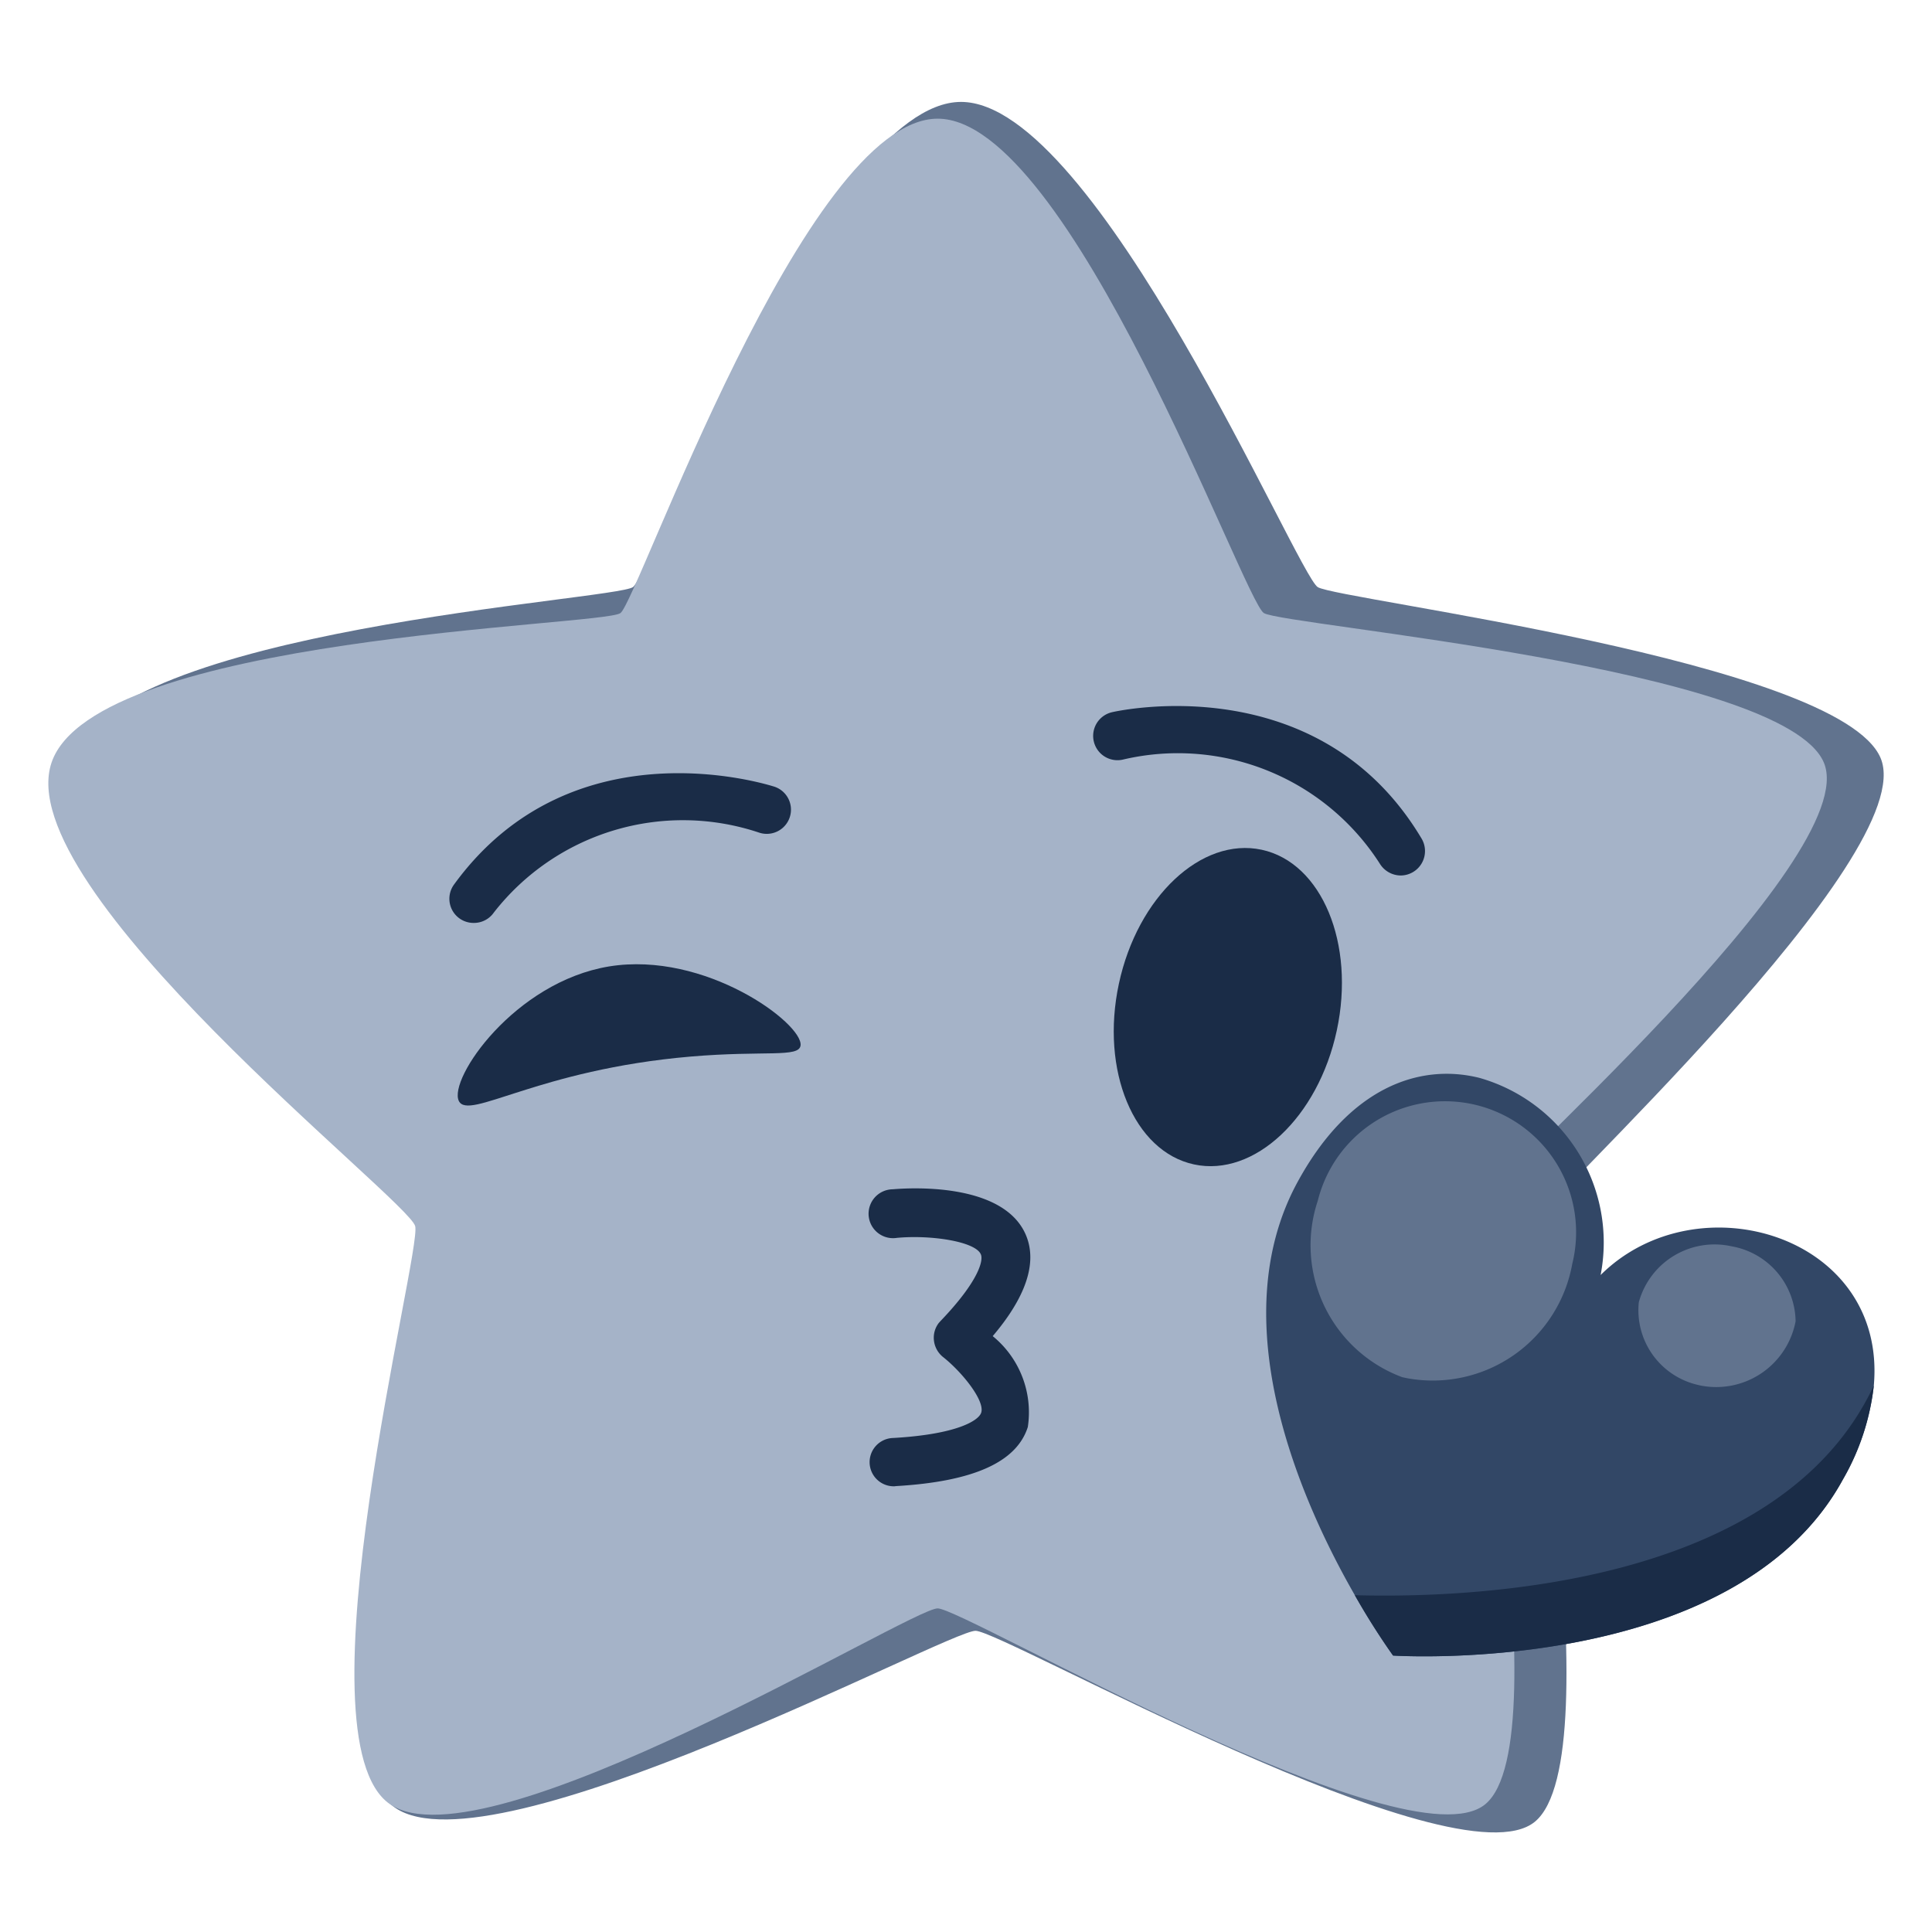 <svg id="Emo-Lovedit" xmlns="http://www.w3.org/2000/svg" xmlns:xlink="http://www.w3.org/1999/xlink" width="40" height="40" viewBox="0 0 40 40">
  <defs>
    <style>
      .cls-1 {
        fill: #fff;
      }

      .cls-2 {
        clip-path: url(#clip-path);
      }

      .cls-3 {
        fill: #61738e;
      }

      .cls-4 {
        fill: #a5b3c8;
      }

      .cls-5 {
        fill: #1a2c47;
      }

      .cls-6 {
        fill: #324766;
      }
    </style>
    <clipPath id="clip-path">
      <rect id="Rectangle_9170" data-name="Rectangle 9170" class="cls-1" width="40" height="40" transform="translate(544 11051)"/>
    </clipPath>
  </defs>
  <g id="Mask_Group_701" data-name="Mask Group 701" class="cls-2" transform="translate(-544 -11051)">
    <g id="Group_31777" data-name="Group 31777" transform="translate(336.034 11040.818)">
      <g id="Group_31587" data-name="Group 31587" transform="translate(208.965 12.292)">
        <g id="Group_31529-6" data-name="Group 31529-6">
          <path id="Path_21034-6" data-name="Path 21034-6" class="cls-3" d="M227.853,12.292c2.8,0,6.958,9.78,7.386,10.046s10.792,1.52,11.652,3.536-7.116,9.308-7.313,9.805,1.8,10.865.156,12.22-11.009-3.95-11.581-3.953S218.16,49,216.138,47.61s.732-11.372.586-11.933-8.224-7.135-7.313-9.805,11.28-3.259,11.652-3.536S225.056,12.292,227.853,12.292Z" transform="translate(-208.955 -12.292)"/>
          <path id="Path_21035-6" data-name="Path 21035-6" class="cls-4" d="M227.379,12.63c2.741,0,6.335,9.976,6.754,10.236s10.751,1.119,11.593,3.093-7.152,8.934-7.345,9.416,1.942,10.823.337,12.152-10.783-4.051-11.339-4.054-9.364,5.411-11.339,4.054.663-11.418.522-11.968-8.421-6.983-7.528-9.6,11.413-2.822,11.778-3.093S224.638,12.63,227.379,12.63Z" transform="translate(-208.965 -12.283)"/>
        </g>
      </g>
      <g id="Group_31544" data-name="Group 31544" transform="translate(217.275 24.8)">
        <ellipse id="Ellipse_756-5-7" data-name="Ellipse 756-5-7" class="cls-5" cx="3.332" cy="2.307" rx="3.332" ry="2.307" transform="translate(13.157 9.006) rotate(-77.881)"/>
        <path id="Path_17612-2" data-name="Path 17612-2" class="cls-5" d="M217.243,32.507c.2.417,1.631-.646,4.8-.918,1.54-.131,2.245.028,2.276-.231.051-.452-1.971-1.96-3.965-1.635C218.394,30.046,217.026,32.05,217.243,32.507Z" transform="translate(-217.053 -24.332)"/>
        <g id="Group_21636-2" data-name="Group 21636-2" transform="translate(0 0)">
          <g id="Group_21614-2" data-name="Group 21614-2" transform="translate(13.335)">
            <g id="Group_21613-2" data-name="Group 21613-2">
              <path id="Path_17588-2" data-name="Path 17588-2" class="cls-5" d="M236.4,27.98a.512.512,0,0,1-.433-.244,4.965,4.965,0,0,0-5.313-2.157.5.5,0,0,1-.238-.978h0c.043-.011,4.266-.991,6.416,2.616a.506.506,0,0,1-.431.763Z" transform="translate(-230.043 -24.472)"/>
            </g>
          </g>
          <g id="Group_21616-2" data-name="Group 21616-2" transform="translate(0 1.391)">
            <g id="Group_21615-2" data-name="Group 21615-2">
              <path id="Path_17589-2" data-name="Path 17589-2" class="cls-5" d="M217.563,28.925a.5.5,0,0,1-.411-.8c2.473-3.394,6.585-2.032,6.634-2.019a.5.5,0,0,1-.326.948,4.965,4.965,0,0,0-5.489,1.658A.5.5,0,0,1,217.563,28.925Z" transform="translate(-217.057 -25.826)"/>
            </g>
          </g>
        </g>
        <path id="Path_17587-2" data-name="Path 17587-2" class="cls-5" d="M226.038,40.364a.5.5,0,0,1-.027-1c1.335-.076,1.774-.365,1.824-.525.08-.254-.411-.853-.79-1.151a.511.511,0,0,1-.188-.336.5.5,0,0,1,.1-.37l.034-.038c.789-.822.9-1.264.833-1.389-.124-.262-1.04-.4-1.737-.334a.5.5,0,0,1-.156-1,.392.392,0,0,1,.07-.006c.369-.032,2.241-.139,2.738.9.359.754-.215,1.609-.666,2.14a2.035,2.035,0,0,1,.727,1.881c-.231.727-1.124,1.13-2.728,1.224Z" transform="translate(-216.829 -24.21)"/>
        <g id="Group_31775" data-name="Group 31775" transform="translate(16.907 7.613)">
          <g id="Group_22725" data-name="Group 22725">
            <g id="Group_22724" data-name="Group 22724">
              <path id="Path_17794" data-name="Path 17794" class="cls-6" d="M247.462,40.281c-2.242,4.114-9.315,3.649-9.315,3.649s-.346-.475-.792-1.25c-1.1-1.915-2.768-5.654-1.184-8.556,1.063-1.951,2.516-2.465,3.763-2.154a3.542,3.542,0,0,1,2.51,4.082c2.006-1.993,5.935-.818,5.656,2.293A4.981,4.981,0,0,1,247.462,40.281Z" transform="translate(-235.521 -31.885)"/>
            </g>
          </g>
          <g id="Group_22727" data-name="Group 22727" transform="translate(0.917 0.598)">
            <g id="Group_22726" data-name="Group 22726">
              <path id="Path_17795" data-name="Path 17795" class="cls-3" d="M241.832,35.81a2.934,2.934,0,0,1-3.409,2.364l-.111-.023a2.914,2.914,0,0,1-1.747-3.655,2.714,2.714,0,0,1,5.267,1.313Z" transform="translate(-236.414 -32.467)"/>
            </g>
          </g>
          <g id="Group_22729" data-name="Group 22729" transform="translate(7.706 3.536)">
            <g id="Group_22728" data-name="Group 22728">
              <path id="Path_17796" data-name="Path 17796" class="cls-3" d="M246.279,36.917a1.673,1.673,0,0,1-1.952,1.333q-.06-.012-.12-.028a1.586,1.586,0,0,1-1.174-1.7,1.625,1.625,0,0,1,1.923-1.157A1.6,1.6,0,0,1,246.279,36.917Z" transform="translate(-243.025 -35.328)"/>
            </g>
          </g>
          <g id="Group_22731" data-name="Group 22731" transform="translate(1.834 6.455)">
            <g id="Group_22730" data-name="Group 22730">
              <path id="Path_17797" data-name="Path 17797" class="cls-5" d="M247.414,40.113c-2.243,4.114-9.315,3.649-9.315,3.649a14.252,14.252,0,0,1-.792-1.25c2.445.067,8.8-.178,10.745-4.341A4.982,4.982,0,0,1,247.414,40.113Z" transform="translate(-237.307 -38.171)"/>
            </g>
          </g>
        </g>
      </g>
    </g>
  </g>
</svg>
